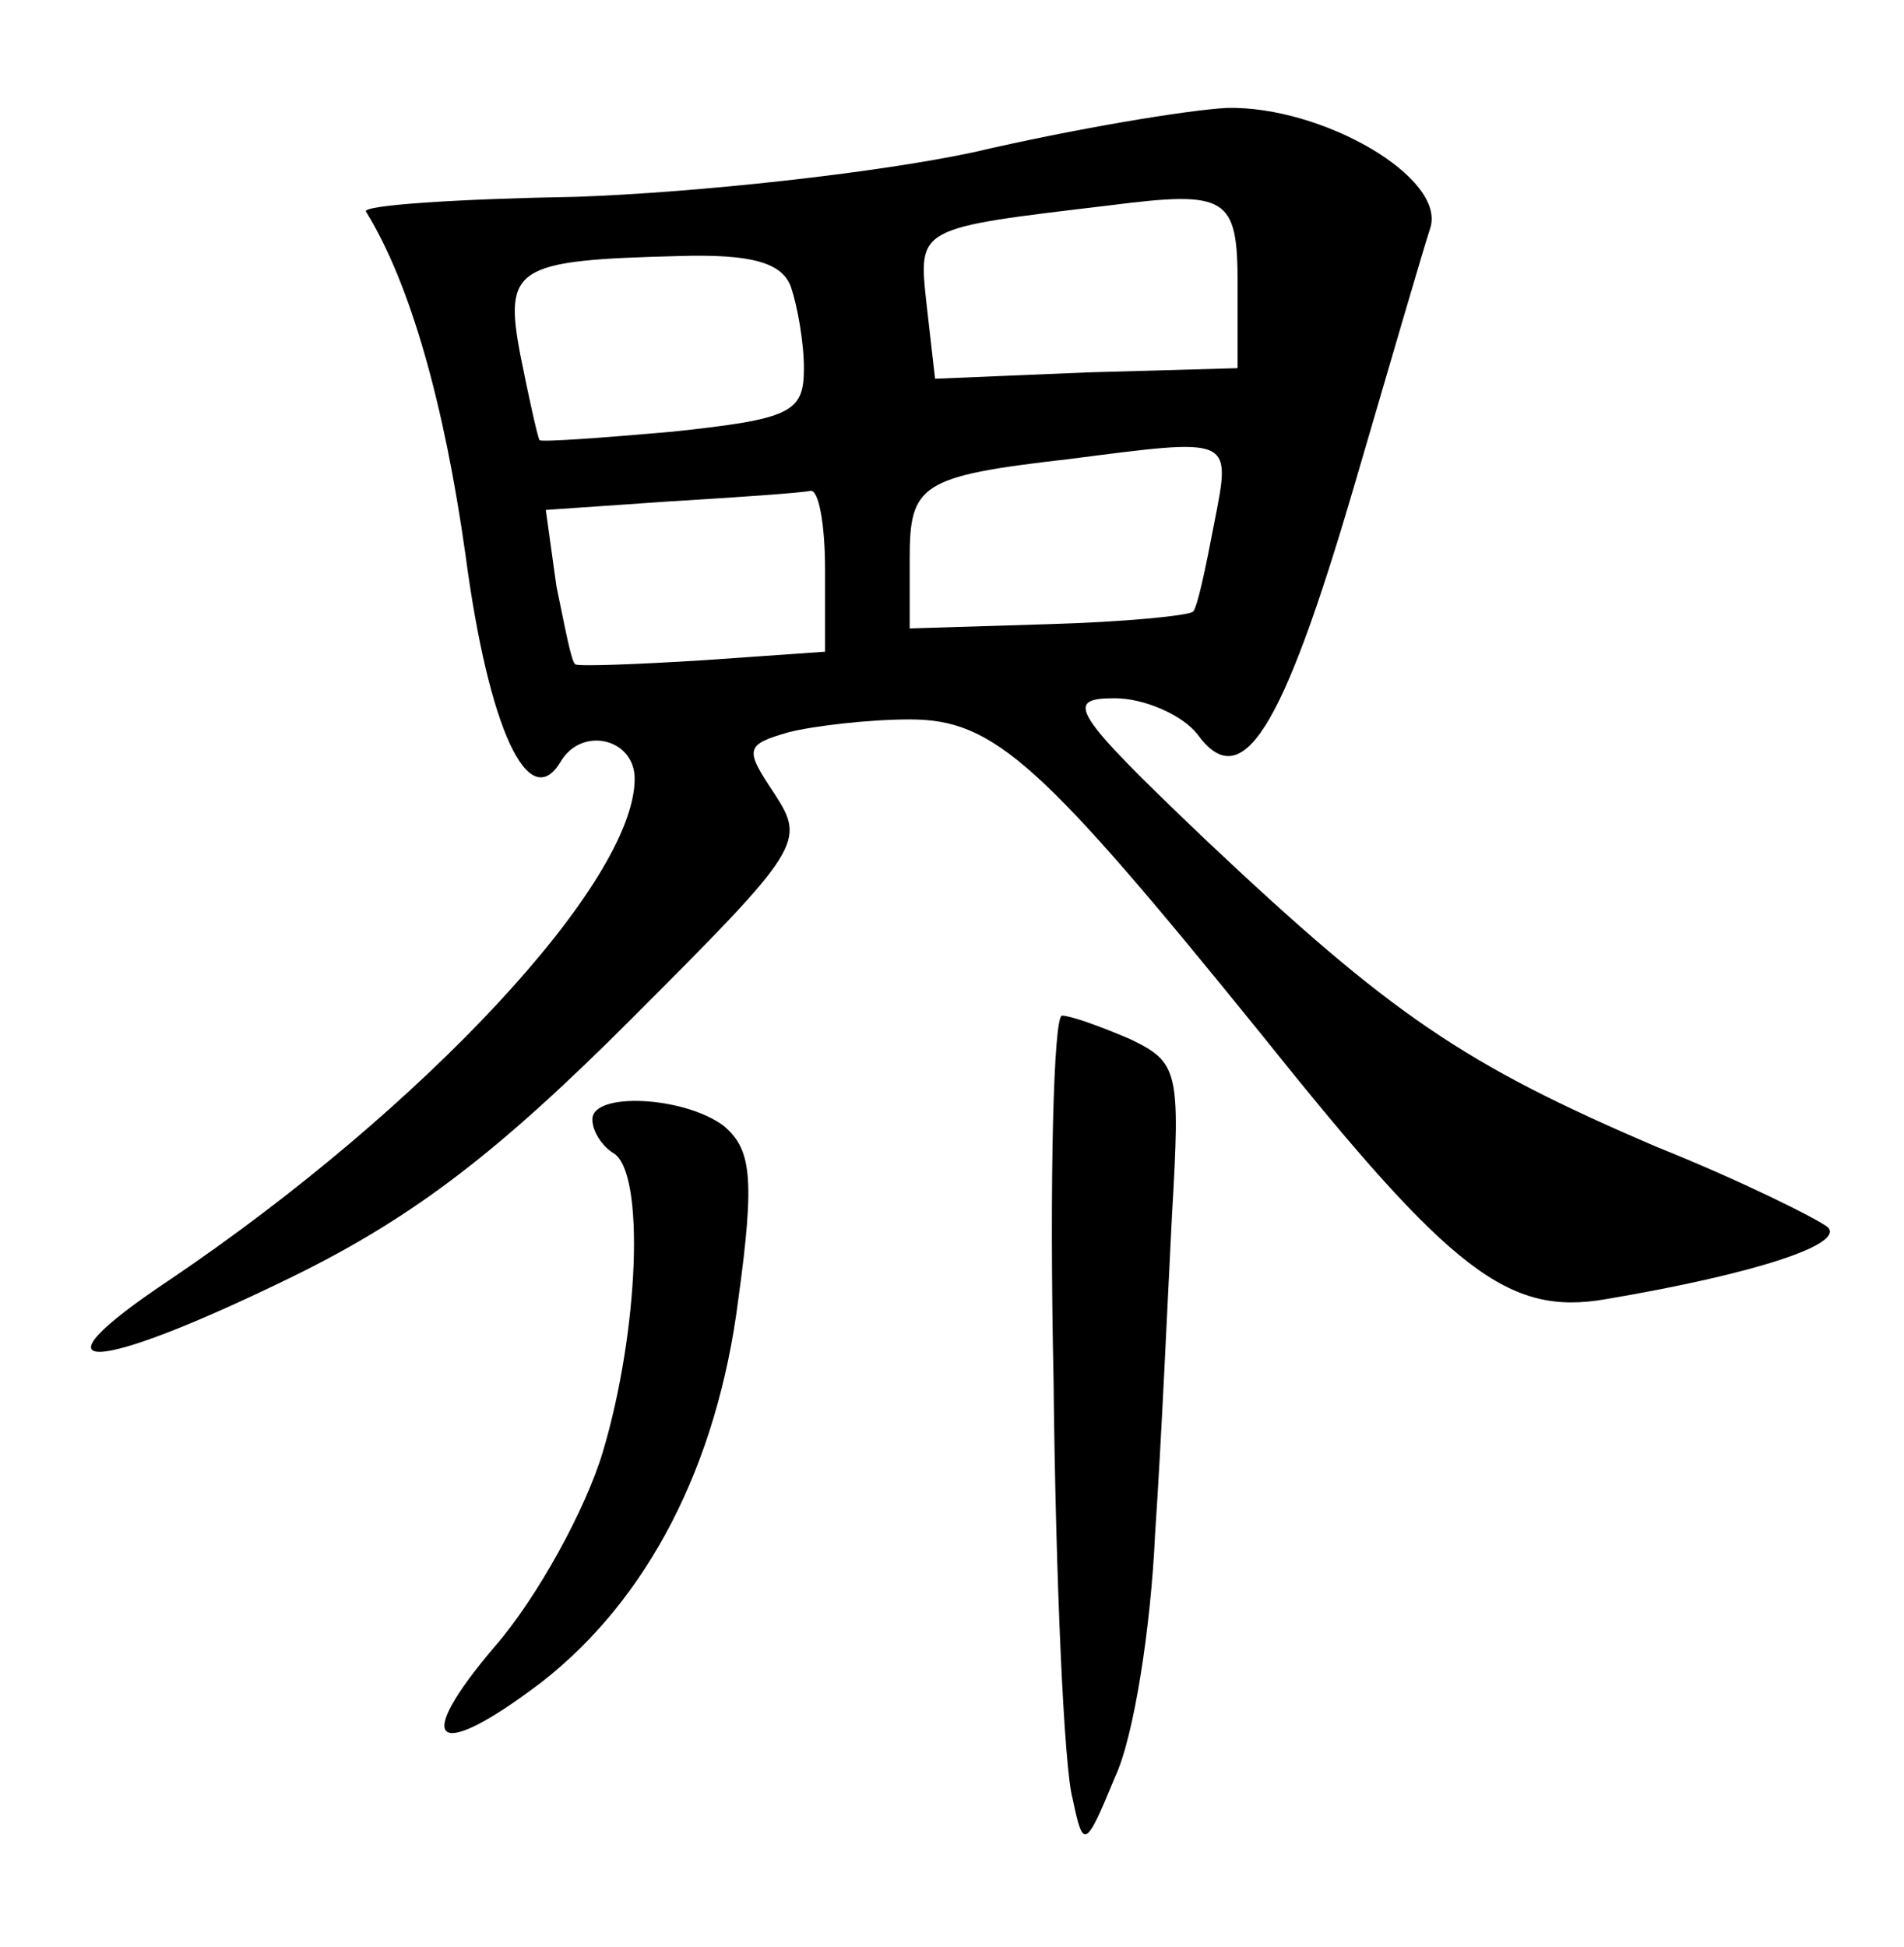 <?xml version="1.0" standalone="no"?>
<!DOCTYPE svg PUBLIC "-//W3C//DTD SVG 20010904//EN"
 "http://www.w3.org/TR/2001/REC-SVG-20010904/DTD/svg10.dtd">
<svg version="1.0" xmlns="http://www.w3.org/2000/svg"
 width="90pt" height="92pt" viewBox="0 0 90 92"
 preserveAspectRatio="xMidYMid meet">
<g transform="translate(0,92) scale(0.1,-0.1)"
fill="#000000" stroke="none">
<path d="M460 848 c-47 -10 -131 -19 -187 -21 -57 -1 -102 -4 -100 -7 21 -34
37 -91 47 -162 11 -83 30 -123 45 -98 10 17 35 11 35 -8 0 -49 -100 -156 -220
-237 -69 -46 -37 -45 59 2 57 28 97 59 159 121 81 81 83 84 68 107 -14 21 -14
23 7 29 12 3 38 6 57 6 40 0 62 -20 168 -151 88 -110 115 -131 161 -123 71 12
113 26 105 34 -5 4 -41 22 -81 38 -91 39 -125 62 -213 145 -64 61 -67 67 -43
67 14 0 32 -8 39 -17 21 -29 40 1 74 117 17 58 33 113 36 122 8 24 -51 58 -96
57 -19 -1 -73 -10 -120 -21z m125 -62 l0 -40 -71 -2 -72 -3 -4 35 c-4 37 -5
36 87 47 55 7 60 4 60 -37z m-211 -2 c3 -9 6 -26 6 -38 0 -21 -6 -24 -62 -30
-34 -3 -62 -5 -63 -4 -1 2 -5 20 -9 40 -8 42 -2 45 75 47 34 1 49 -3 53 -15z
m200 -111 c-4 -21 -8 -40 -10 -42 -2 -2 -33 -5 -69 -6 l-65 -2 0 33 c0 35 5
39 75 47 78 10 77 11 69 -30z m-184 -22 l0 -39 -57 -4 c-32 -2 -59 -3 -61 -2
-2 1 -5 18 -9 37 l-5 36 58 4 c33 2 62 4 67 5 4 1 7 -16 7 -37z"/>
<path d="M498 268 c1 -95 5 -184 9 -198 5 -24 6 -24 20 10 9 19 17 71 19 115
3 44 6 112 8 151 4 68 3 72 -20 83 -14 6 -28 11 -32 11 -4 0 -6 -78 -4 -172z"/>
<path d="M280 391 c0 -6 5 -13 10 -16 15 -9 12 -84 -5 -141 -8 -27 -31 -69
-51 -92 -40 -47 -28 -55 22 -17 50 39 83 102 93 181 8 58 6 71 -7 82 -19 14
-62 16 -62 3z"/>
</g>
</svg>
